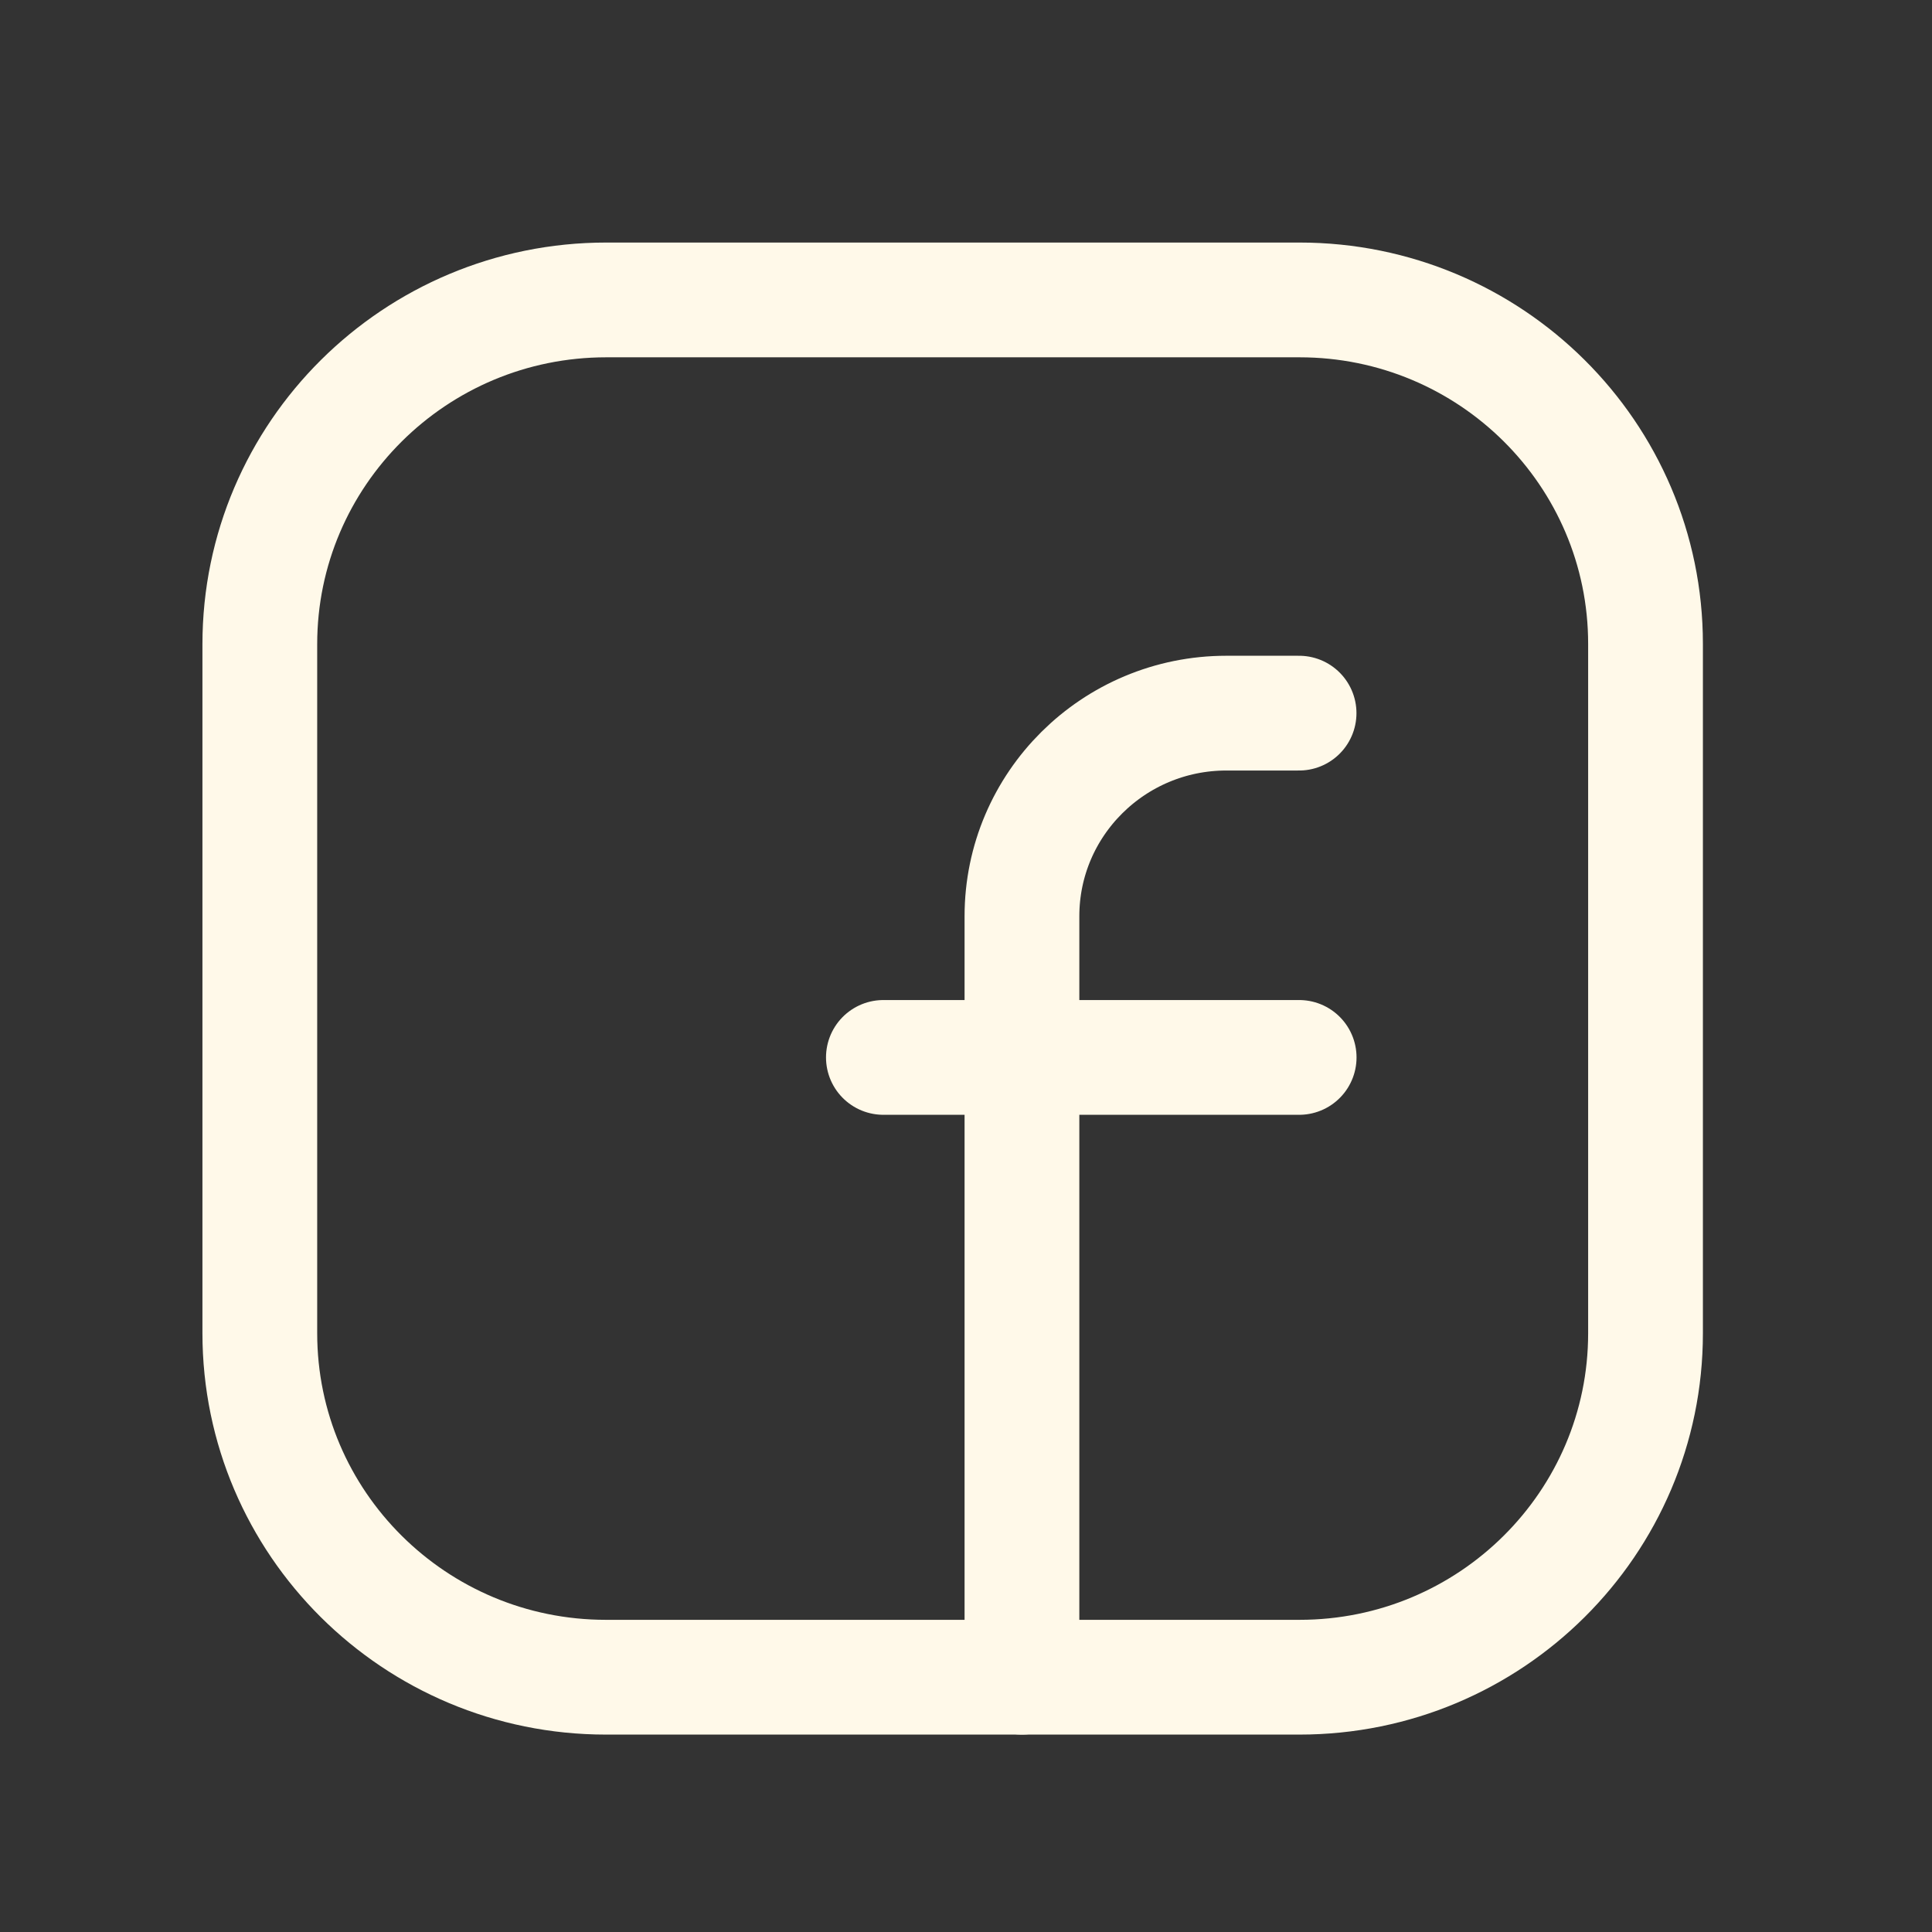 <svg width="25" height="25" viewBox="0 0 25 25" fill="none" xmlns="http://www.w3.org/2000/svg">
<rect x="0" y="0" width="25" height="25" fill="#333333" stroke="none"/>
<path fill-rule="evenodd" clip-rule="evenodd" d="M7.845 3.881H16.815C19.288 3.881 21.293 5.874 21.293 8.332V17.252C21.293 19.709 19.288 21.703 16.815 21.703H7.841C5.368 21.703 3.362 19.709 3.362 17.251V8.336C3.362 5.876 5.37 3.881 7.845 3.881V3.881Z" stroke="#FFF9E9" stroke-width="1.485" stroke-linecap="round" stroke-linejoin="round"/>
<path d="M11.431 13.683H16.811" stroke="#FFF9E9" stroke-width="1.485" stroke-linecap="round" stroke-linejoin="round"/>
<path d="M16.81 9.228H15.869C14.409 9.228 13.224 10.405 13.224 11.856V12.792V21.703" stroke="#FFF9E9" stroke-width="1.485" stroke-linecap="round" stroke-linejoin="round"/>
</svg>
